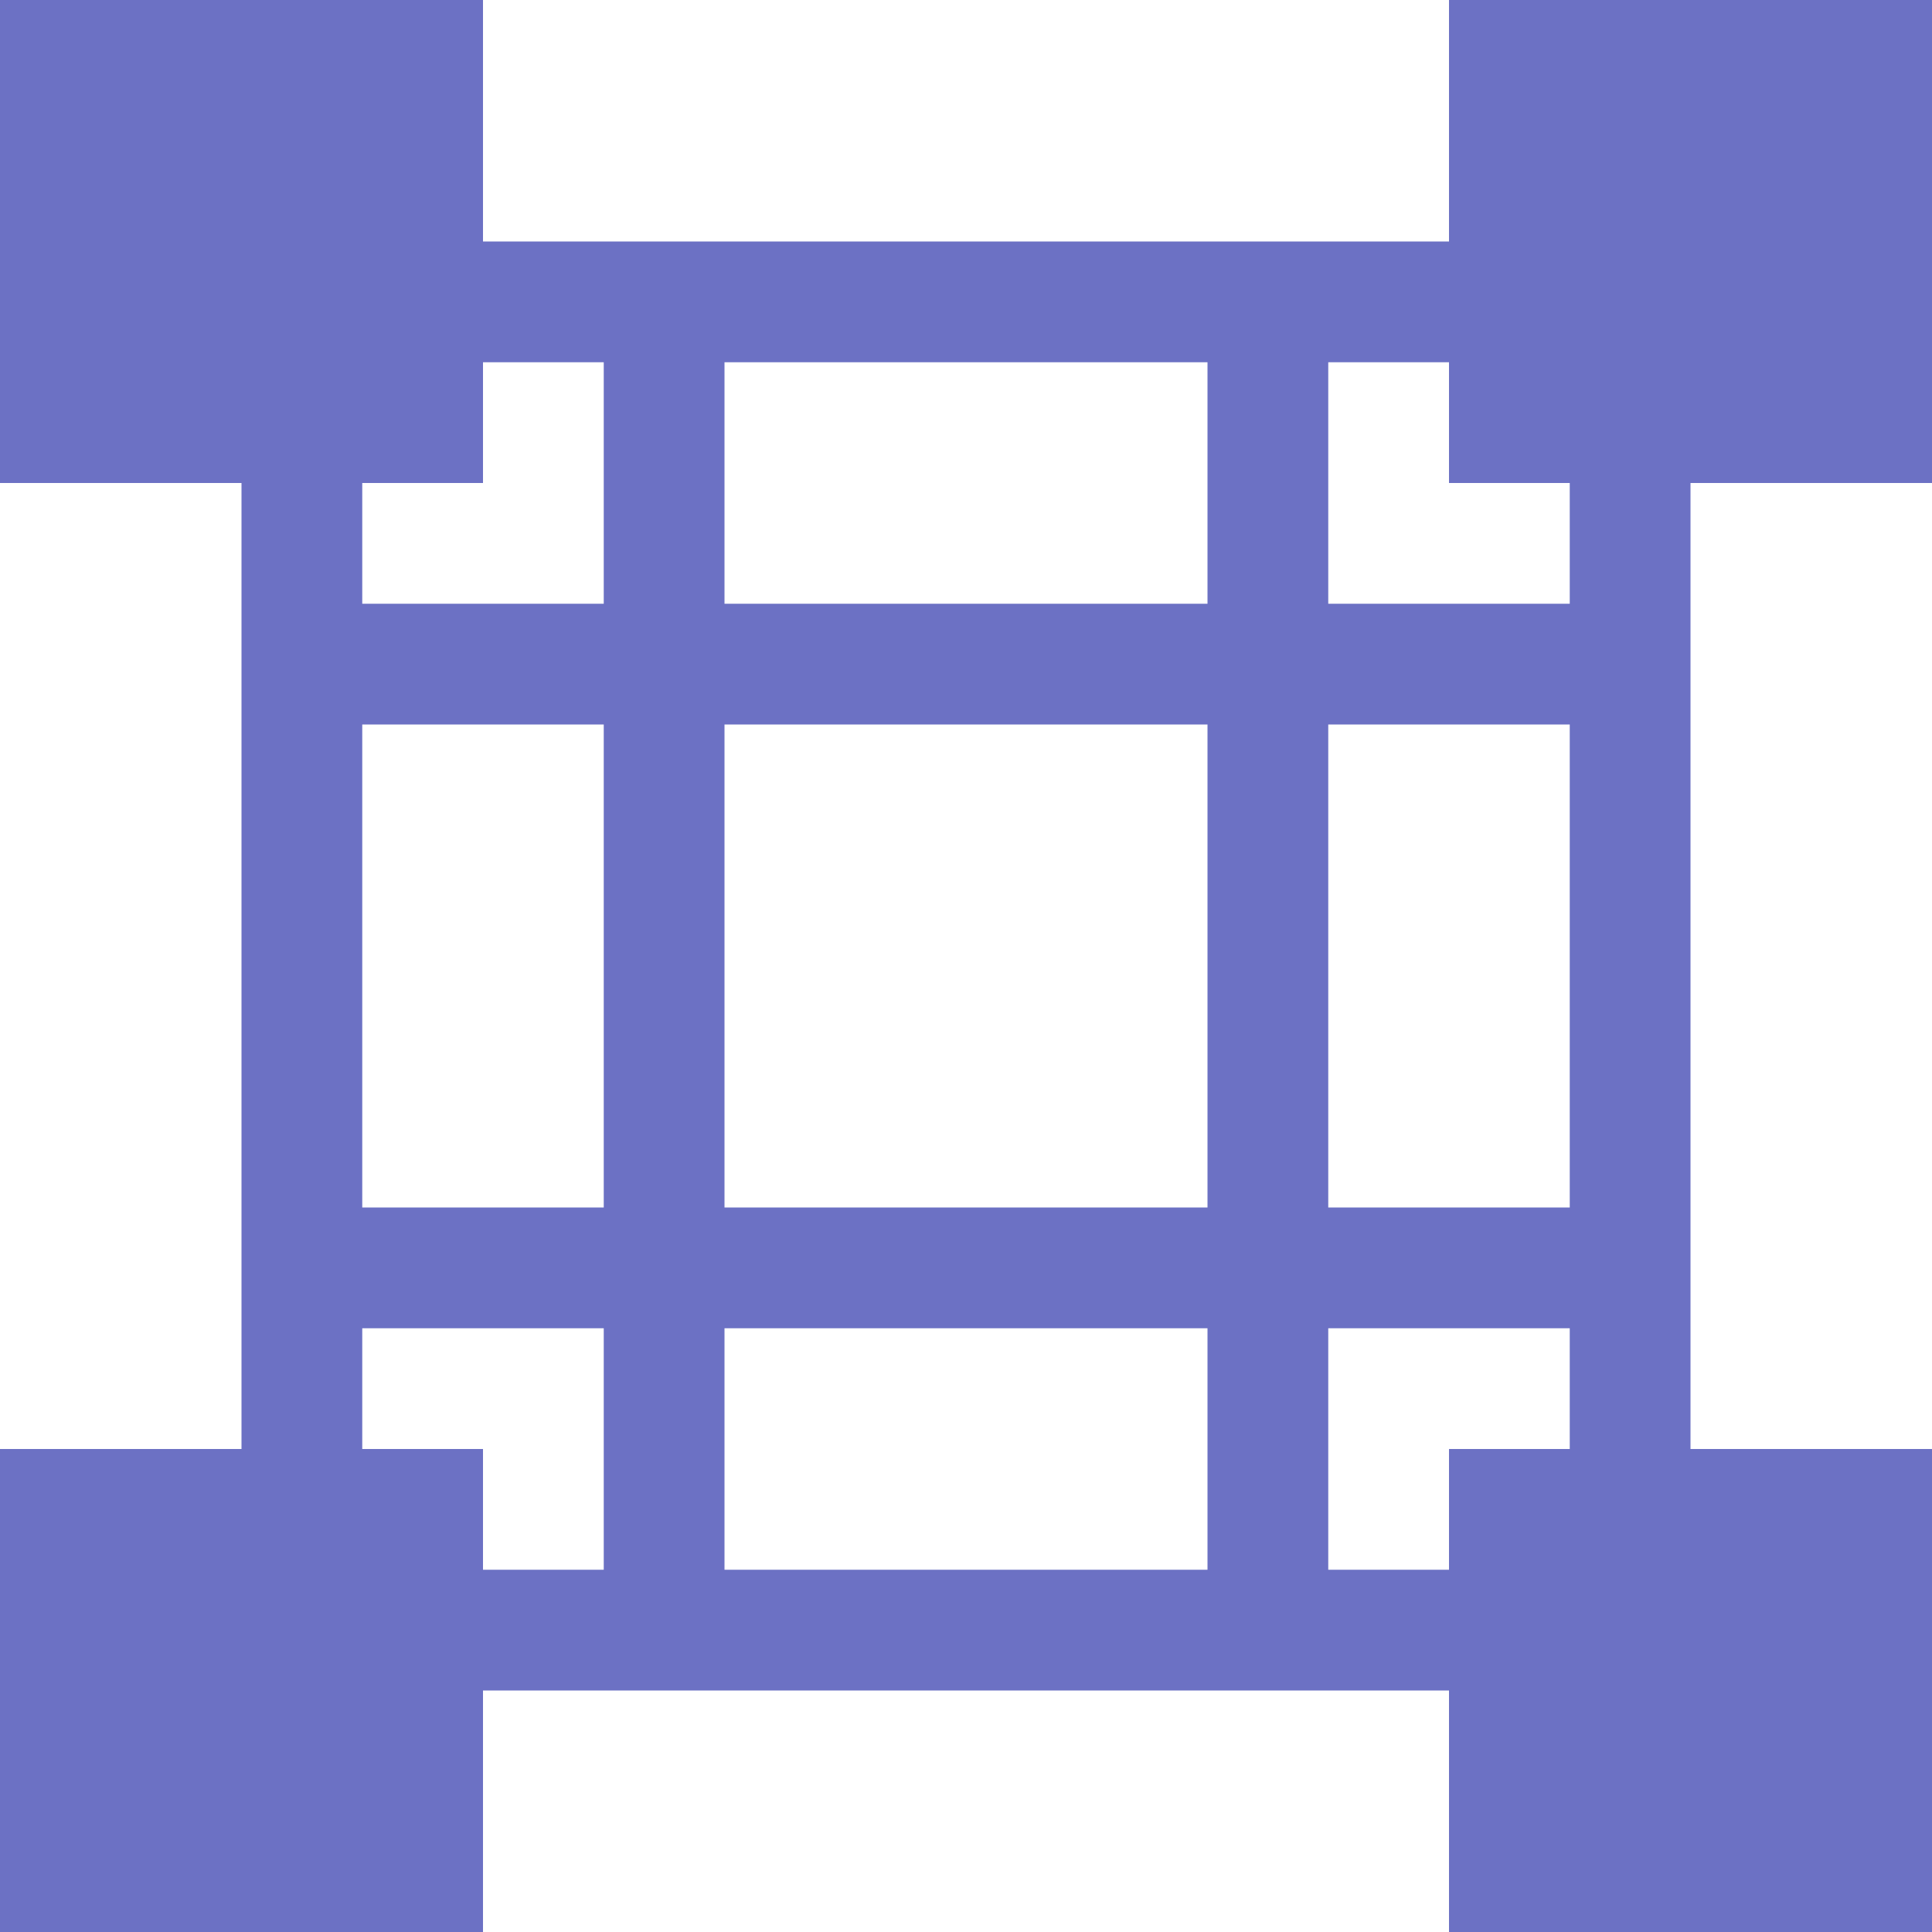 <svg xmlns="http://www.w3.org/2000/svg" xmlns:xlink="http://www.w3.org/1999/xlink" xmlns:sketch="http://www.bohemiancoding.com/sketch/ns" width="64px" height="64px" viewBox="0 0 16 16" version="1.1">
    <title>100 Mark2</title>
    <description>Created with Sketch (http://www.bohemiancoding.com/sketch)</description>
    <defs/>
    <g id="Icons with numbers" stroke="none" stroke-width="1" fill="none" fill-rule="evenodd">
        <g id="Group" transform="translate(-432, -240)" fill="#6c71c4">
            <path d="M436,242 L444,242 L444,240 L448,240 L448,244 L446,244 L446,252 L448,252 L448,256 L444,256 L444,254 L436,254 L436,256 L432,256 L432,252 L434,252 L434,244 L432,244 L432,240 L436,240 Z M435,244 L435,252 L436,252 L436,253 L444,253 L444,252 L445,252 L445,244 L444,244 L444,243 L436,243 L436,244 Z M435,246 L435,245 L437,245 L437,246 L435,246 Z M443,246 L443,245 L445,245 L445,246 L443,246 Z M438,251 L438,250 L442,250 L442,251 L438,251 Z M438,246 L438,245 L442,245 L442,246 L438,246 Z M435,251 L435,250 L437,250 L437,251 L435,251 Z M443,251 L443,250 L445,250 L445,251 L443,251 Z M437,243 L437,253 L438,253 L438,243 L437,243 Z M442,243 L442,253 L443,253 L443,243 L442,243 Z M442,243" id="Rectangle 167 copy"/>
        </g>
    </g>
</svg>